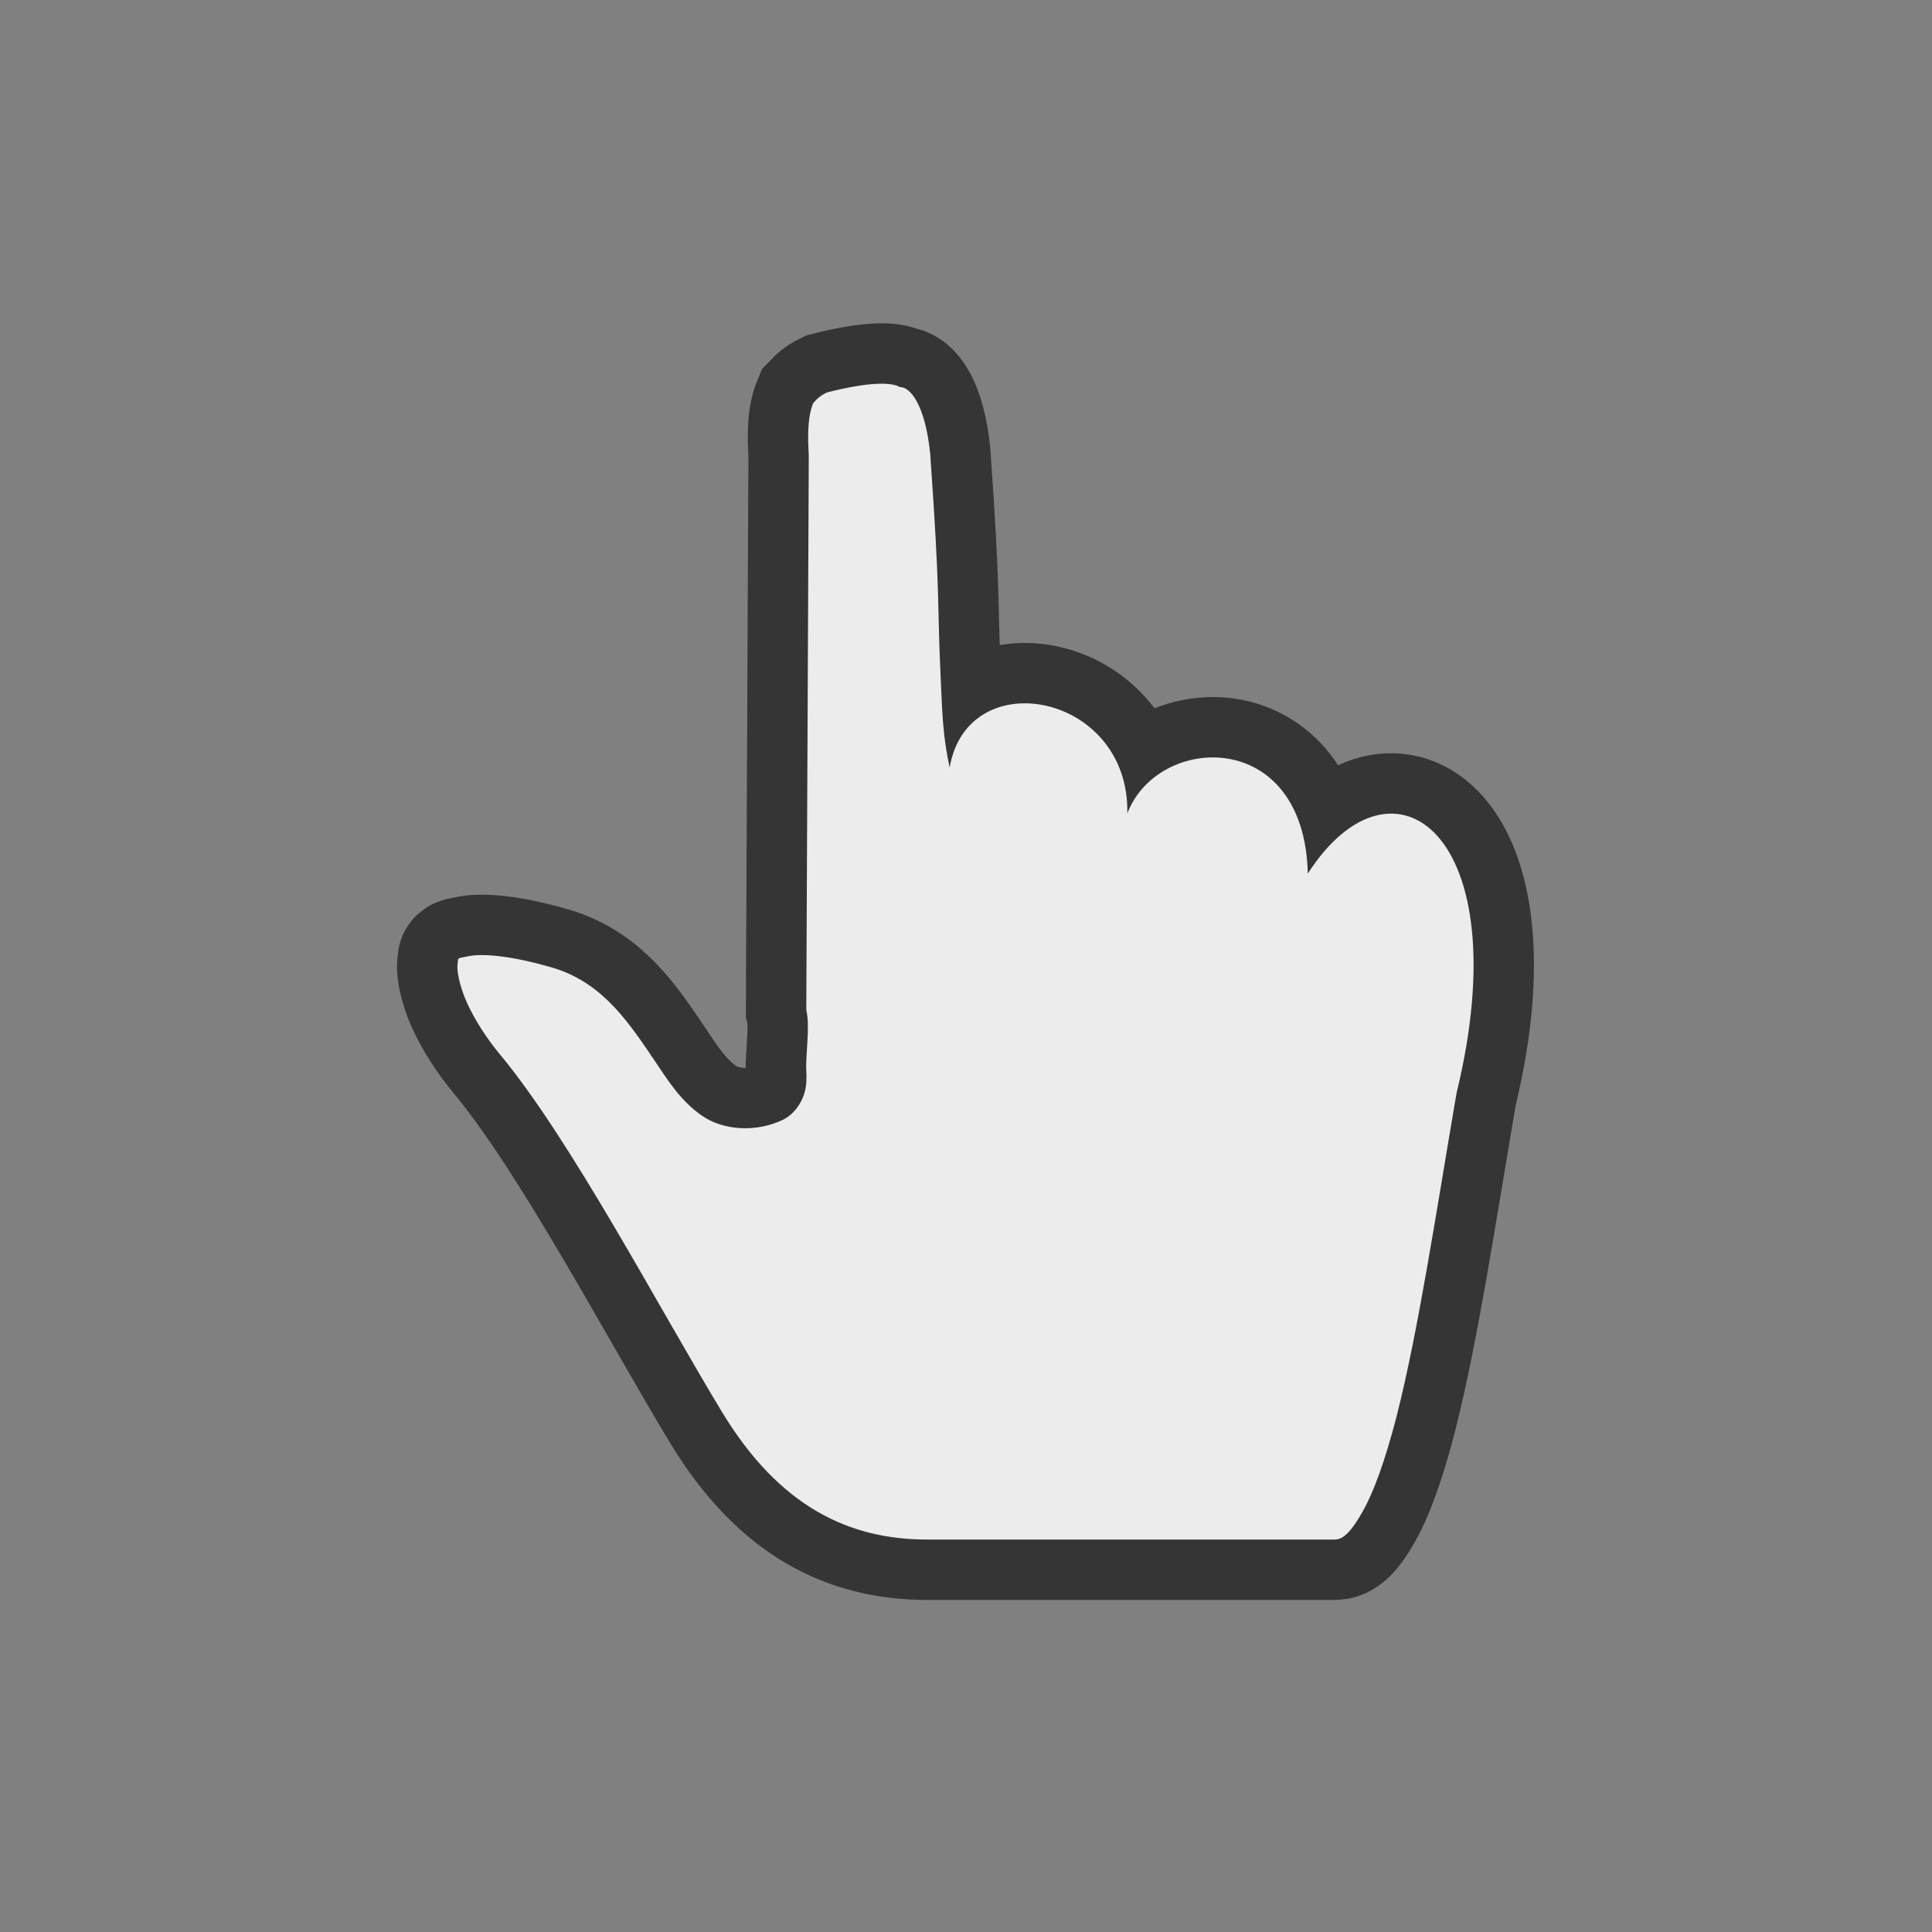 <?xml version="1.0" encoding="UTF-8" standalone="no"?>
<svg
   xmlns:dc="http://purl.org/dc/elements/1.1/"
   xmlns:cc="http://creativecommons.org/ns#"
   xmlns:rdf="http://www.w3.org/1999/02/22-rdf-syntax-ns#"
   xmlns:svg="http://www.w3.org/2000/svg"
   xmlns="http://www.w3.org/2000/svg"
   xmlns:sodipodi="http://sodipodi.sourceforge.net/DTD/sodipodi-0.dtd"
   xmlns:inkscape="http://www.inkscape.org/namespaces/inkscape"
   width="32px"
   height="32px"
   viewBox="0 0 24 24"
   version="1.1"
   id="svg2"
   inkscape:version="0.91 r"
   sodipodi:docname="pointer.svg">
  <rect x="0" y="0" width="24" height="24" fill="#808080" stroke="none"/>
  <defs
     id="defs11" />
  <sodipodi:namedview
     pagecolor="#ffffff"
     bordercolor="#666666"
     borderopacity="1"
     objecttolerance="10"
     gridtolerance="10"
     guidetolerance="10"
     inkscape:pageopacity="0"
     inkscape:pageshadow="2"
     inkscape:window-width="640"
     inkscape:window-height="480"
     id="namedview9" />
  <g
     id="surface1">
    <path
       style="fill-rule:evenodd;fill:#ececec;fill-opacity:1;stroke-width:4;stroke-linecap:butt;stroke-linejoin:miter;stroke:#353535;stroke-opacity:1;stroke-miterlimit:4;"
       d="M 31.458 25.427 C 31.229 24.354 31.219 23.708 31.156 22.375 C 31.042 19.927 31.156 19.875 30.812 15.021 C 30.646 13.396 30.146 12.812 29.812 12.823 C 29.531 12.656 28.792 12.646 27.396 13 C 27.094 13.146 27.01 13.281 26.938 13.354 C 26.719 13.875 26.771 14.656 26.792 15.104 L 26.708 33.458 C 26.844 33.99 26.677 35 26.708 35.458 C 26.719 35.698 26.729 35.927 26.646 36.219 C 26.562 36.5 26.333 36.896 25.938 37.094 C 25.021 37.531 23.938 37.438 23.25 36.958 C 22.552 36.469 22.146 35.823 21.719 35.188 C 20.854 33.906 20.021 32.625 18.427 32.094 C 16.917 31.635 15.938 31.583 15.51 31.677 C 15.083 31.76 15.198 31.729 15.156 31.927 C 15.125 32.115 15.208 32.635 15.469 33.219 C 15.729 33.792 16.135 34.417 16.552 34.917 C 18.917 37.76 21.823 43.323 23.927 46.792 C 25.823 49.906 28.115 51 30.719 51 L 44.208 51 C 44.417 51 44.667 50.885 45.073 50.188 C 45.49 49.5 45.896 48.344 46.26 46.927 C 46.99 44.073 47.573 40.156 48.25 36.208 C 50.344 27.604 46.135 24.562 43.323 28.938 C 43.208 24.073 38.344 24.312 37.344 26.948 C 37.427 22.958 32.052 21.927 31.458 25.427 Z M 31.458 25.427 "
       transform="matrix(0.375,0,0,0.375,0,0)"
       id="path5" />
    <path
       style=" stroke:none;fill-rule:evenodd;fill:#ececec;fill-opacity:1;"
       d="M 11.797 9.535 C 11.711 9.133 11.707 8.891 11.684 8.391 C 11.641 7.473 11.684 7.453 11.555 5.633 C 11.492 5.023 11.305 4.805 11.18 4.809 C 11.074 4.746 10.797 4.742 10.273 4.875 C 10.16 4.93 10.129 4.98 10.102 5.008 C 10.02 5.203 10.039 5.496 10.047 5.664 L 10.016 12.547 C 10.066 12.746 10.004 13.125 10.016 13.297 C 10.02 13.387 10.023 13.473 9.992 13.582 C 9.961 13.688 9.875 13.836 9.727 13.91 C 9.383 14.074 8.977 14.039 8.719 13.859 C 8.457 13.676 8.305 13.434 8.145 13.195 C 7.82 12.715 7.508 12.234 6.91 12.035 C 6.344 11.863 5.977 11.844 5.816 11.879 C 5.656 11.91 5.699 11.898 5.684 11.973 C 5.672 12.043 5.703 12.238 5.801 12.457 C 5.898 12.672 6.051 12.906 6.207 13.094 C 7.094 14.16 8.184 16.246 8.973 17.547 C 9.684 18.715 10.543 19.125 11.52 19.125 L 16.578 19.125 C 16.656 19.125 16.75 19.082 16.902 18.82 C 17.059 18.562 17.211 18.129 17.348 17.598 C 17.621 16.527 17.84 15.059 18.094 13.578 C 18.879 10.352 17.301 9.211 16.246 10.852 C 16.203 9.027 14.379 9.117 14.004 10.105 C 14.035 8.609 12.02 8.223 11.797 9.535 Z M 11.797 9.535 "
       id="path7" />
  </g>
</svg>
